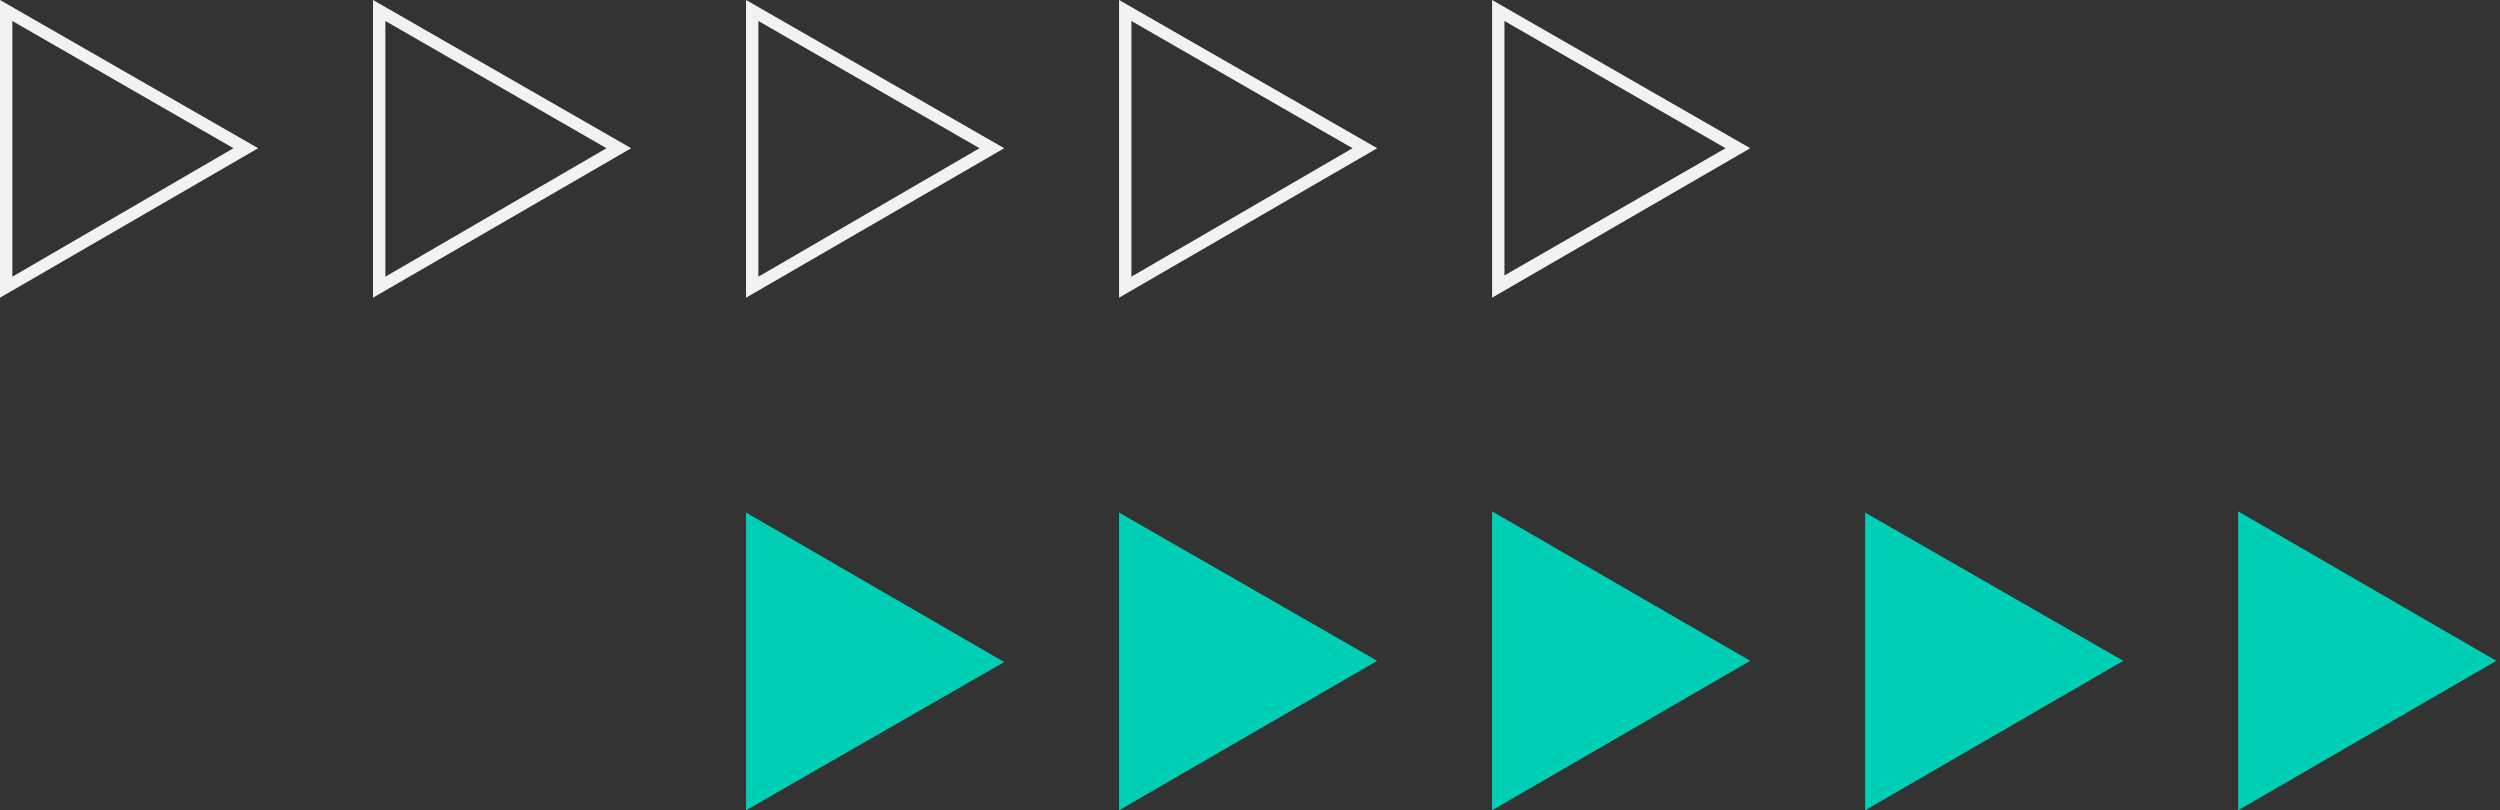 <svg version="1.1" id="Layer_1" xmlns="http://www.w3.org/2000/svg" xmlns:xlink="http://www.w3.org/1999/xlink" x="0px" y="0px"
	 viewBox="0 0 202.4 65.6" enable-background="new 0 0 202.4 65.6" xml:space="preserve">
<rect x="0" y="0" width="202.4" height="65.6" fill="#333333" stroke="none"/>
<g>
	<path id="XMLID_00000050664501110031617450000013572137898866314393_" fill="#00CEB5" d="M60.4,41.5l20.9,12.1L60.4,65.6V41.5z
		 M90.6,65.6l20.9-12.1L90.6,41.5V65.6z M120.8,65.6l20.9-12.1l-20.9-12.1V65.6z M151,65.6l20.9-12.1L151,41.5V65.6z M181.2,65.6
		l20.9-12.1l-20.9-12.1V65.6z"/>
	<path id="XMLID_00000150103474072595031250000013730772831268742847_" fill="#F2F2F2" d="M1,1.7l17.9,10.3L1,22.4V1.7 M0,0v24.1
		l20.9-12.1L0,0L0,0z M31.2,1.7l17.9,10.3L31.2,22.4V1.7 M30.2,0v24.1l20.9-12.1L30.2,0L30.2,0z M61.4,1.7l17.9,10.3L61.4,22.4V1.7
		 M60.4,0v24.1l20.9-12.1L60.4,0L60.4,0z M91.6,1.7l17.9,10.3L91.6,22.4V1.7 M90.6,0v24.1l20.9-12.1L90.6,0L90.6,0z M121.8,1.7
		l17.9,10.3l-17.9,10.3V1.7 M120.8,0v24.1l20.9-12.1L120.8,0L120.8,0z"/>
</g>
</svg>
